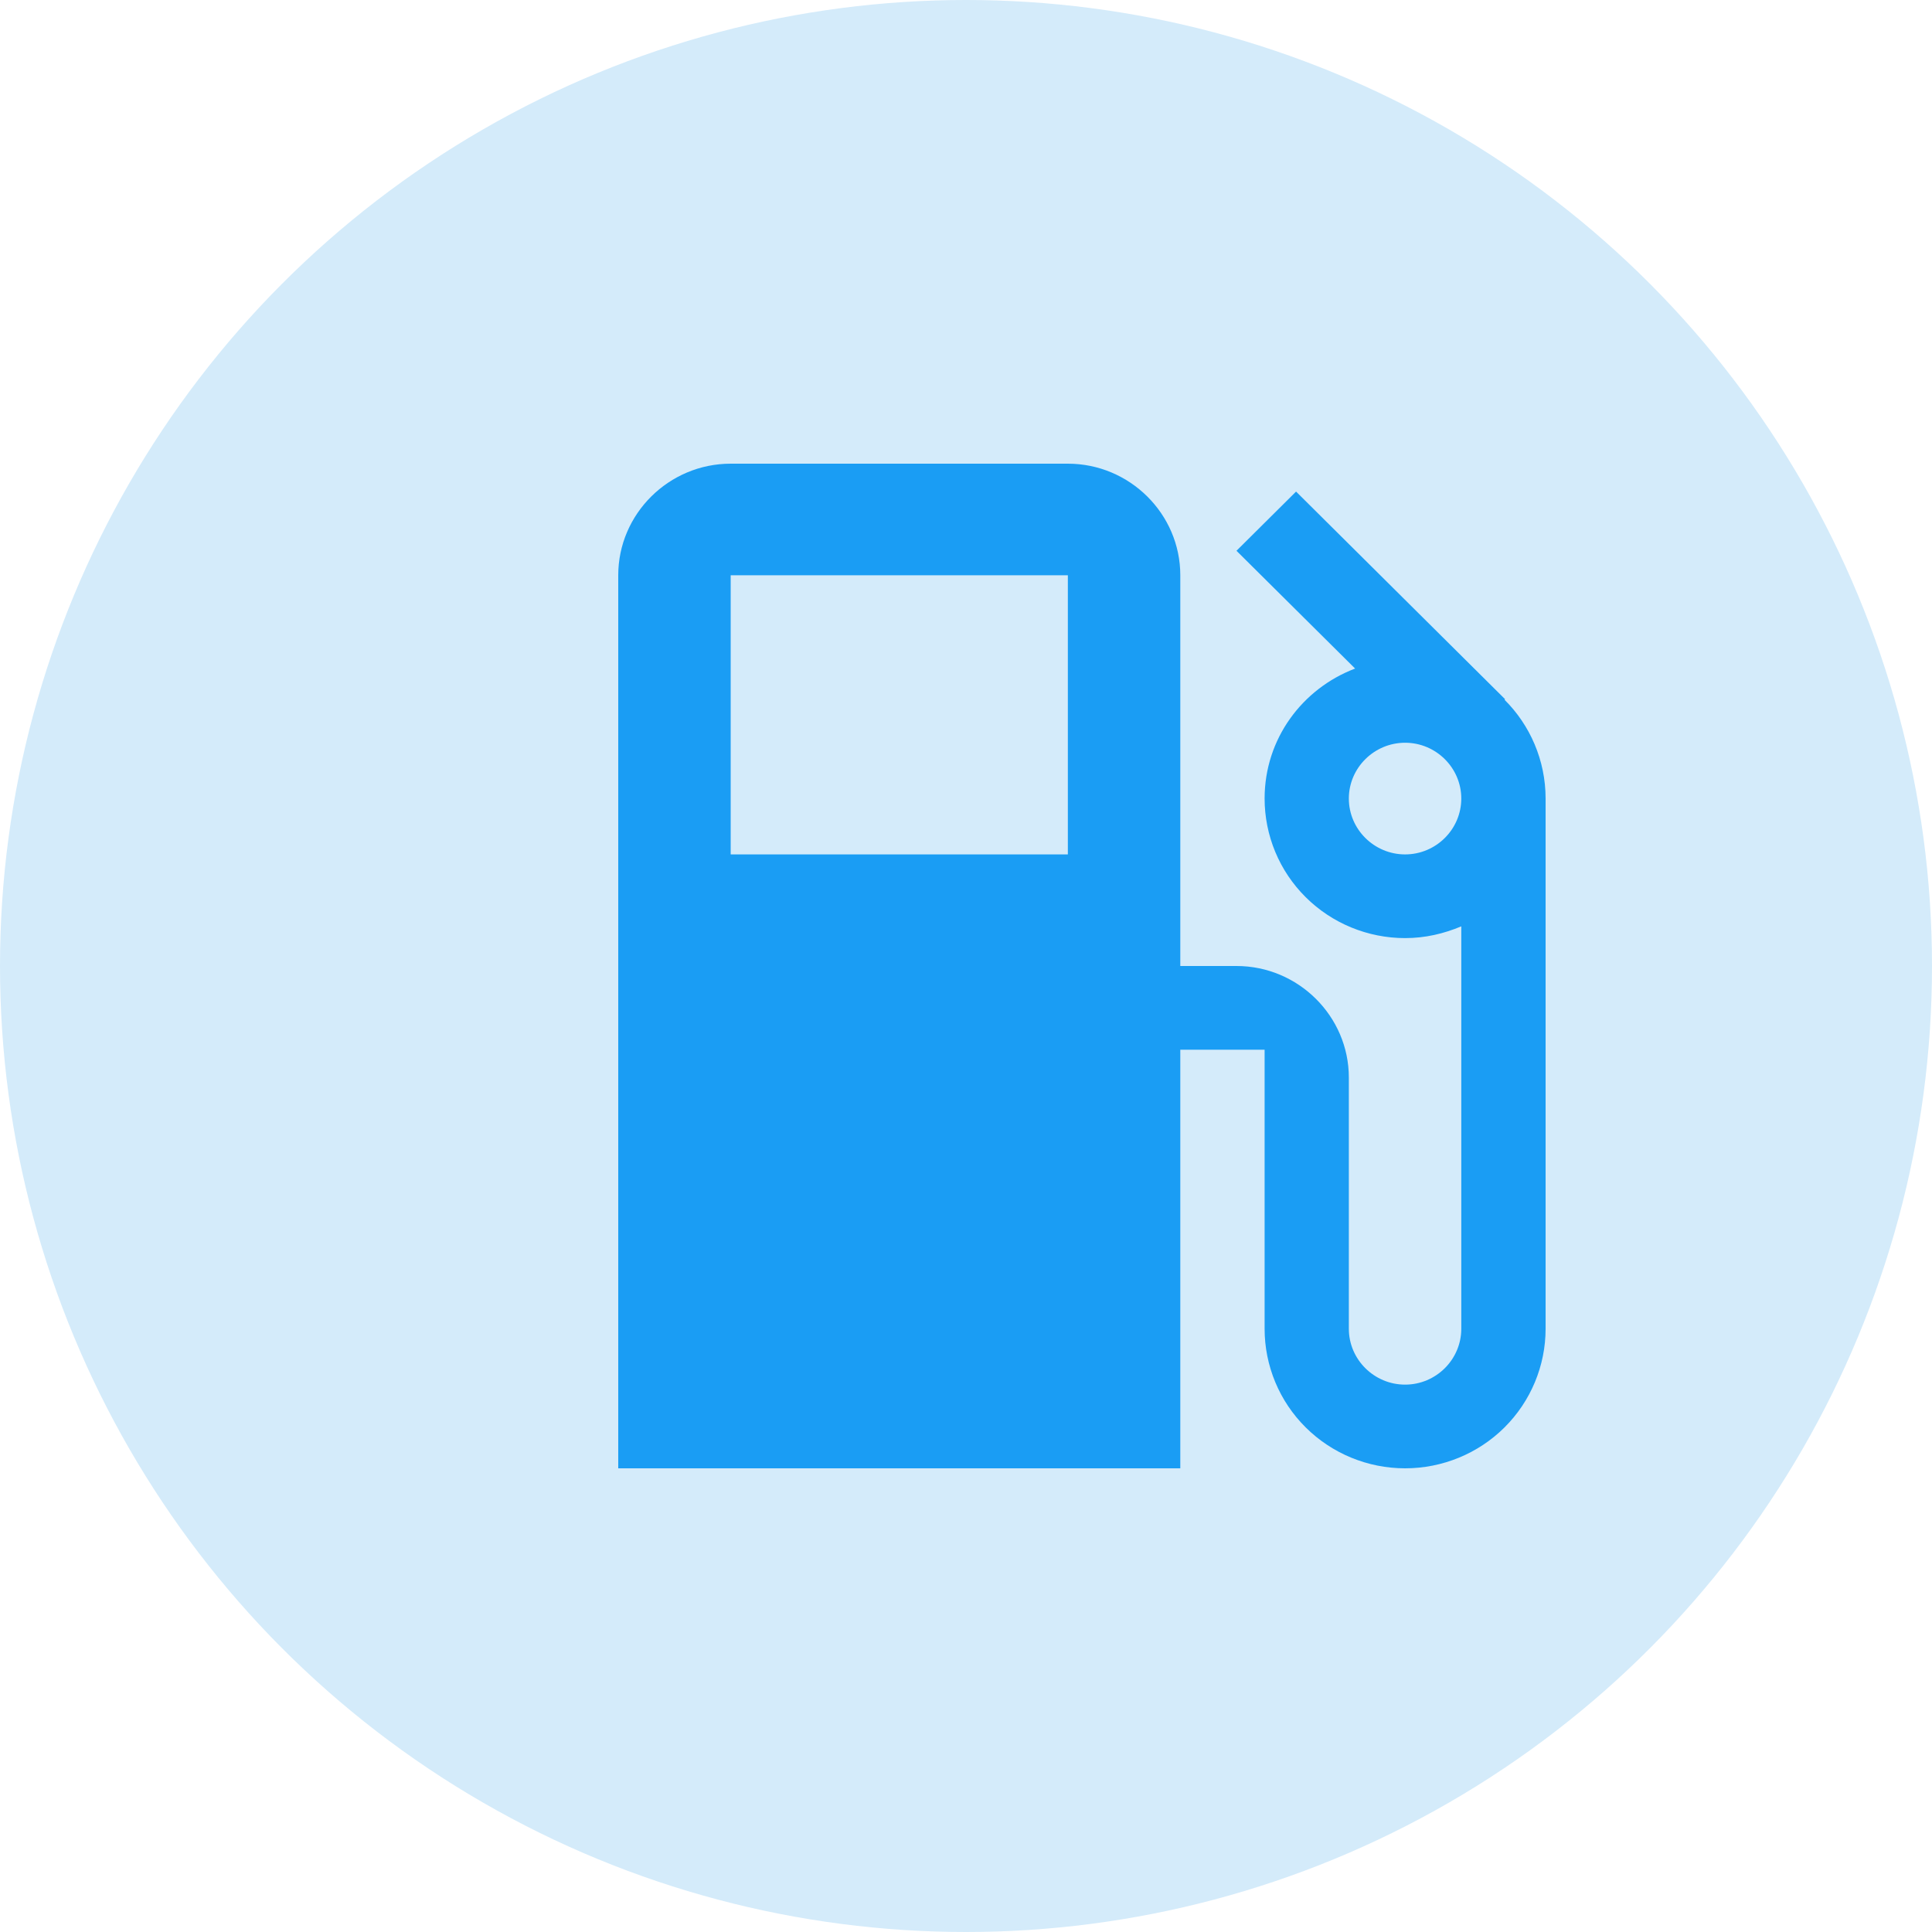 <svg width="25" height="25" viewBox="0 0 25 25" fill="none" xmlns="http://www.w3.org/2000/svg">
<circle cx="12.5" cy="12.5" r="12.5" fill="#D4EBFA"/>
<path d="M19.469 9.055L19.476 9.048L16.771 6.361L16 7.127L17.535 8.651C16.851 8.911 16.364 9.561 16.364 10.333C16.364 10.57 16.411 10.805 16.502 11.024C16.593 11.243 16.727 11.442 16.896 11.61C17.237 11.949 17.7 12.139 18.182 12.139C18.444 12.139 18.684 12.081 18.909 11.987V17.194C18.909 17.592 18.582 17.917 18.182 17.917C17.782 17.917 17.454 17.592 17.454 17.194V13.944C17.454 13.15 16.8 12.5 16 12.5H15.273V7.444C15.273 6.65 14.618 6 13.818 6H9.455C8.655 6 8 6.65 8 7.444V19H15.273V13.583H16.364V17.194C16.364 17.673 16.555 18.133 16.896 18.471C17.237 18.81 17.7 19 18.182 19C18.664 19 19.127 18.81 19.468 18.471C19.808 18.133 20 17.673 20 17.194V10.333C20 9.835 19.796 9.38 19.469 9.055ZM13.818 11.056H9.455V7.444H13.818V11.056ZM18.182 11.056C17.782 11.056 17.454 10.731 17.454 10.333C17.454 9.936 17.782 9.611 18.182 9.611C18.582 9.611 18.909 9.936 18.909 10.333C18.909 10.731 18.582 11.056 18.182 11.056Z" fill="#1A9DF4"/>
</svg>
